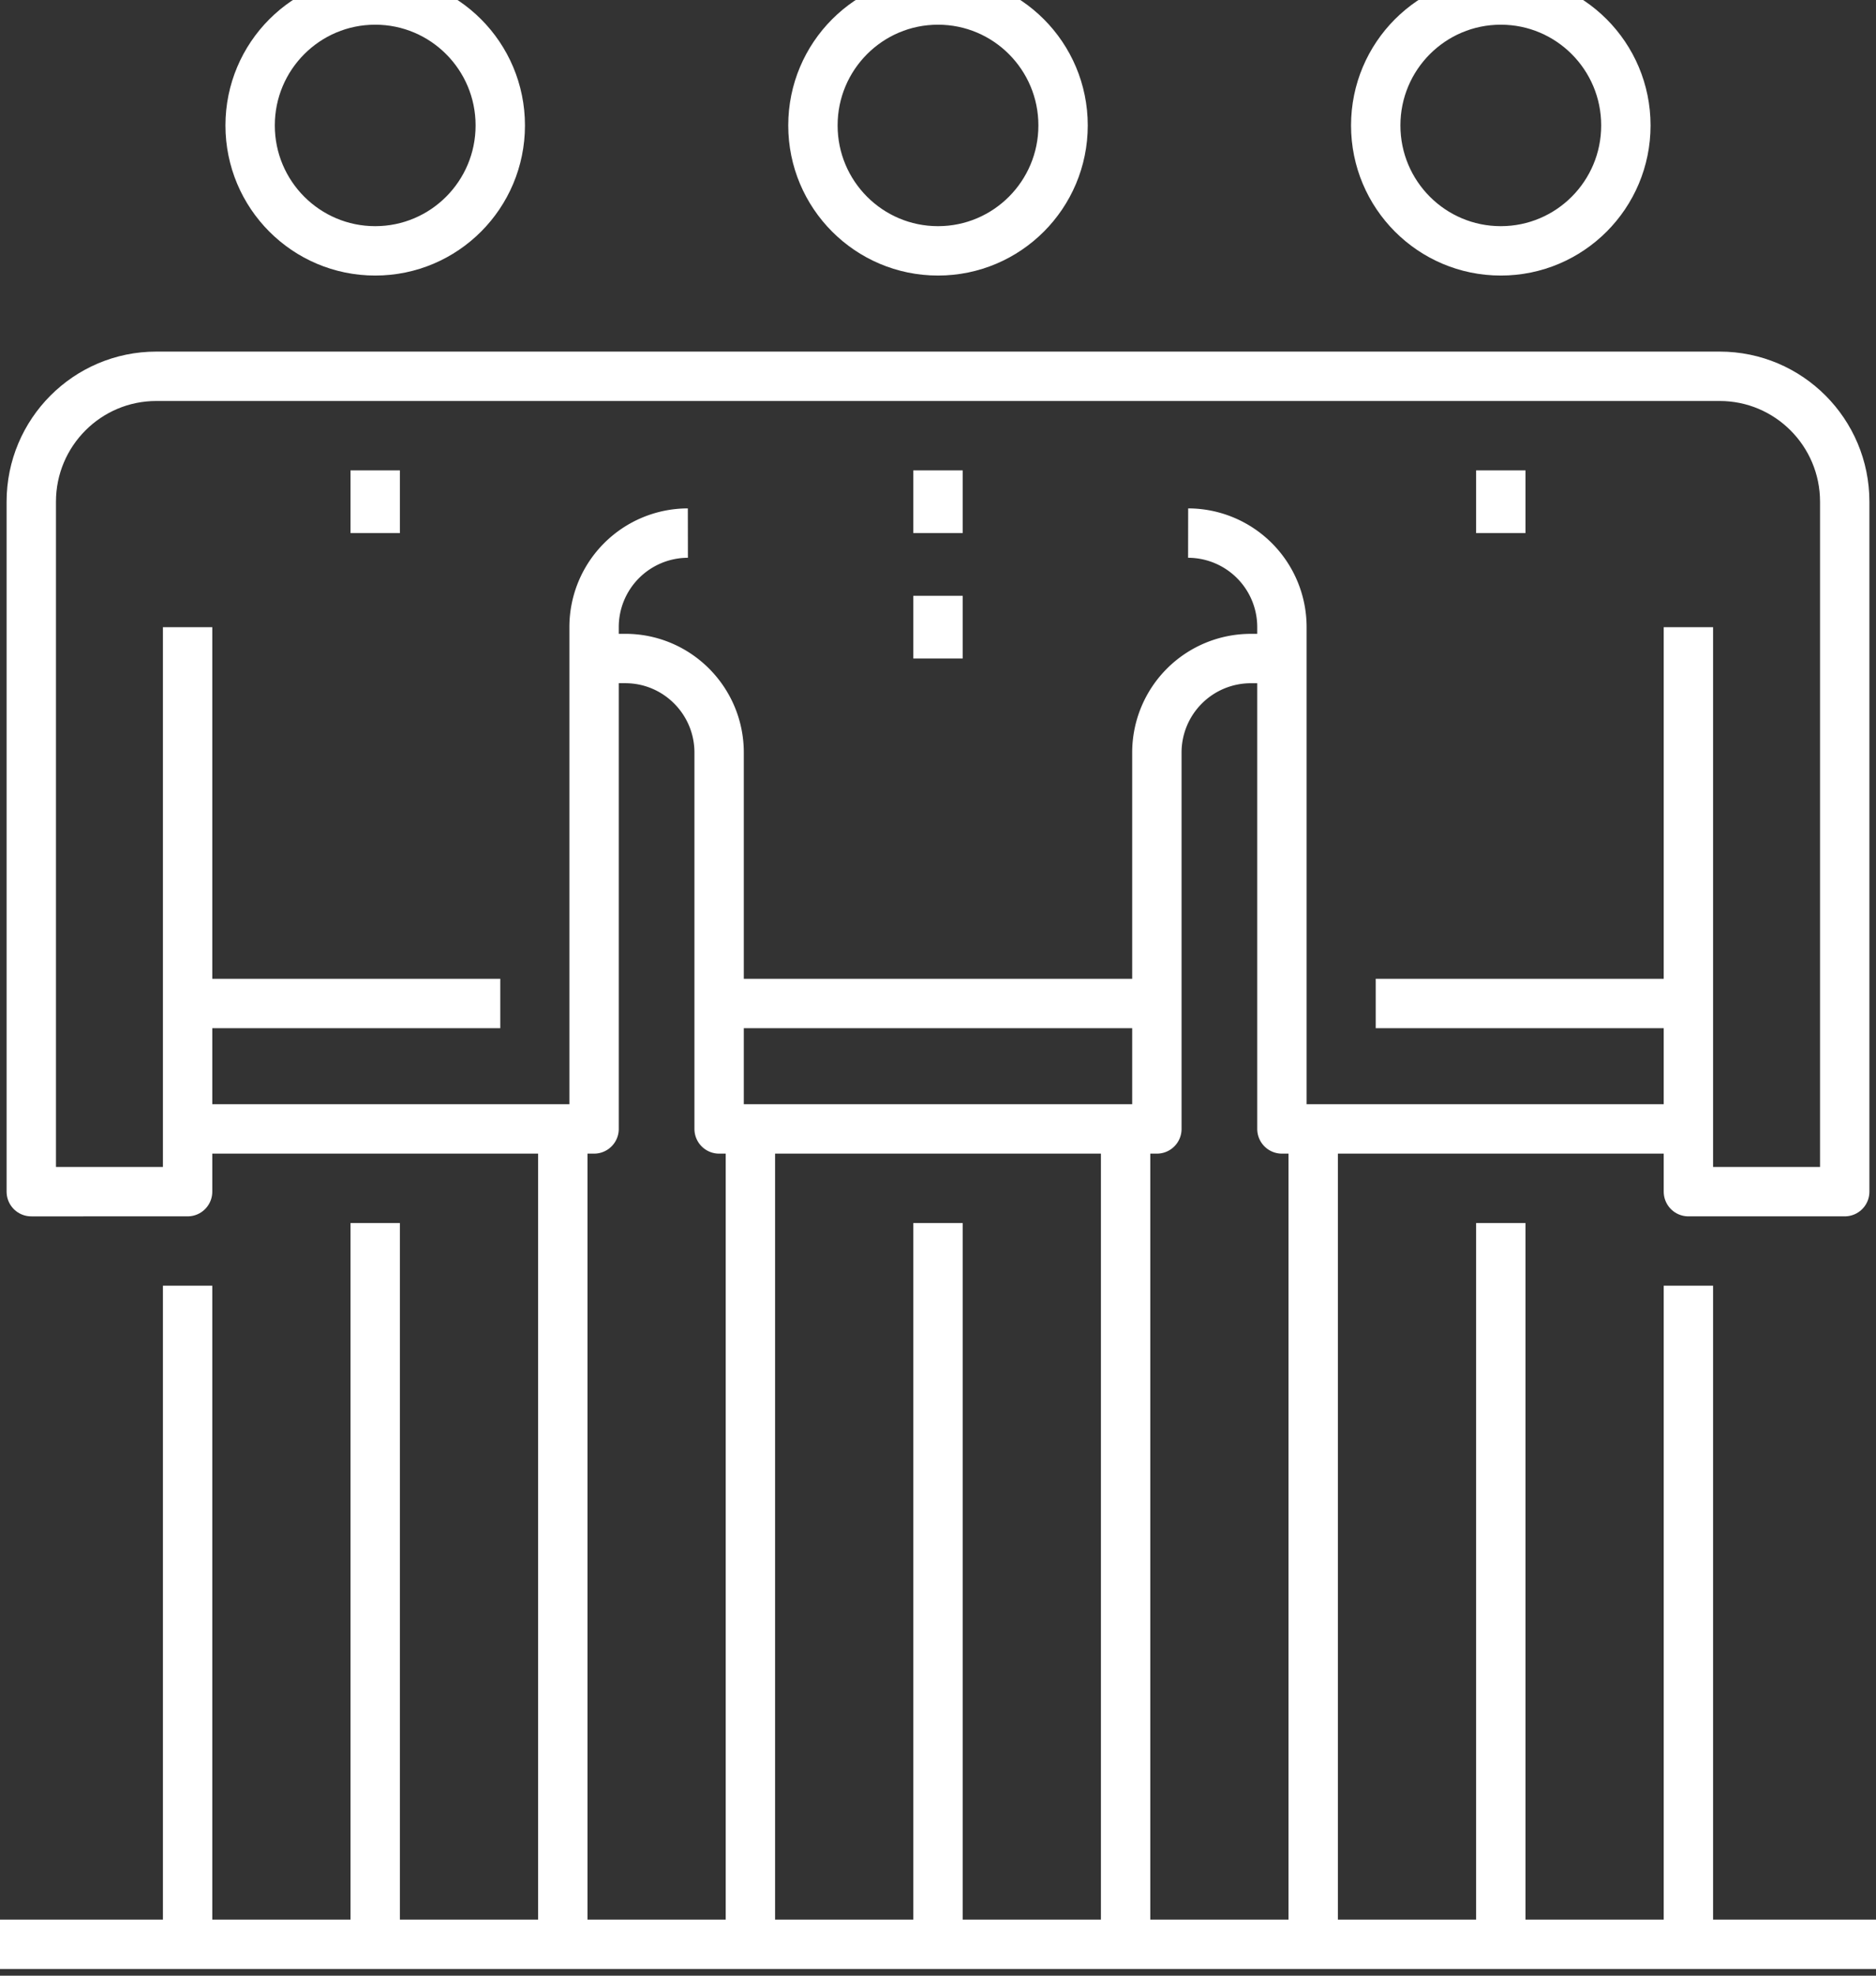 <svg width="76" height="80" xmlns="http://www.w3.org/2000/svg"><rect width="100%" height="100%" fill="#333333" stroke="none"/><g stroke-width="2" stroke="#FFF" fill="none" fill-rule="evenodd" stroke-linejoin="round"><path d="M15.2 49.523v29.206m0-59.683v2.54M7.6 52.062V78.73m15.2-33.017v33.016"/><ellipse cx="15.2" cy="5.079" rx="5.067" ry="5.079"/><path d="M7.6 40.634h12.667M38 49.523v29.206m0-59.683v2.54m0 2.54v2.54m7.6 19.047v33.016M30.4 45.713v33.016"/><ellipse cx="38" cy="5.079" rx="5.067" ry="5.079"/><path d="M46.867 40.634H29.133M7.6 45.713h16.467V25.397a3.806 3.806 0 0 1 3.8-3.811M60.8 49.523v29.206m0-59.683v2.54m7.6 30.476V78.73M53.2 45.713v33.016"/><ellipse cx="60.8" cy="5.079" rx="5.067" ry="5.079"/><path d="M68.4 40.634H55.733M68.4 25.396v22.857h6.333V20.317c0-2.805-2.268-5.08-5.066-5.08H6.333c-2.798 0-5.066 2.275-5.066 5.08v27.936H7.6V25.396"/><path d="M68.4 45.713H51.933V25.397a3.806 3.806 0 0 0-3.8-3.811"/><path d="M24.067 26.665h1.266c2.098 0 3.8 1.707 3.8 3.811v15.237h17.734V30.476a3.806 3.806 0 0 1 3.8-3.81h1.266M0 78.729h76"/></g></svg>